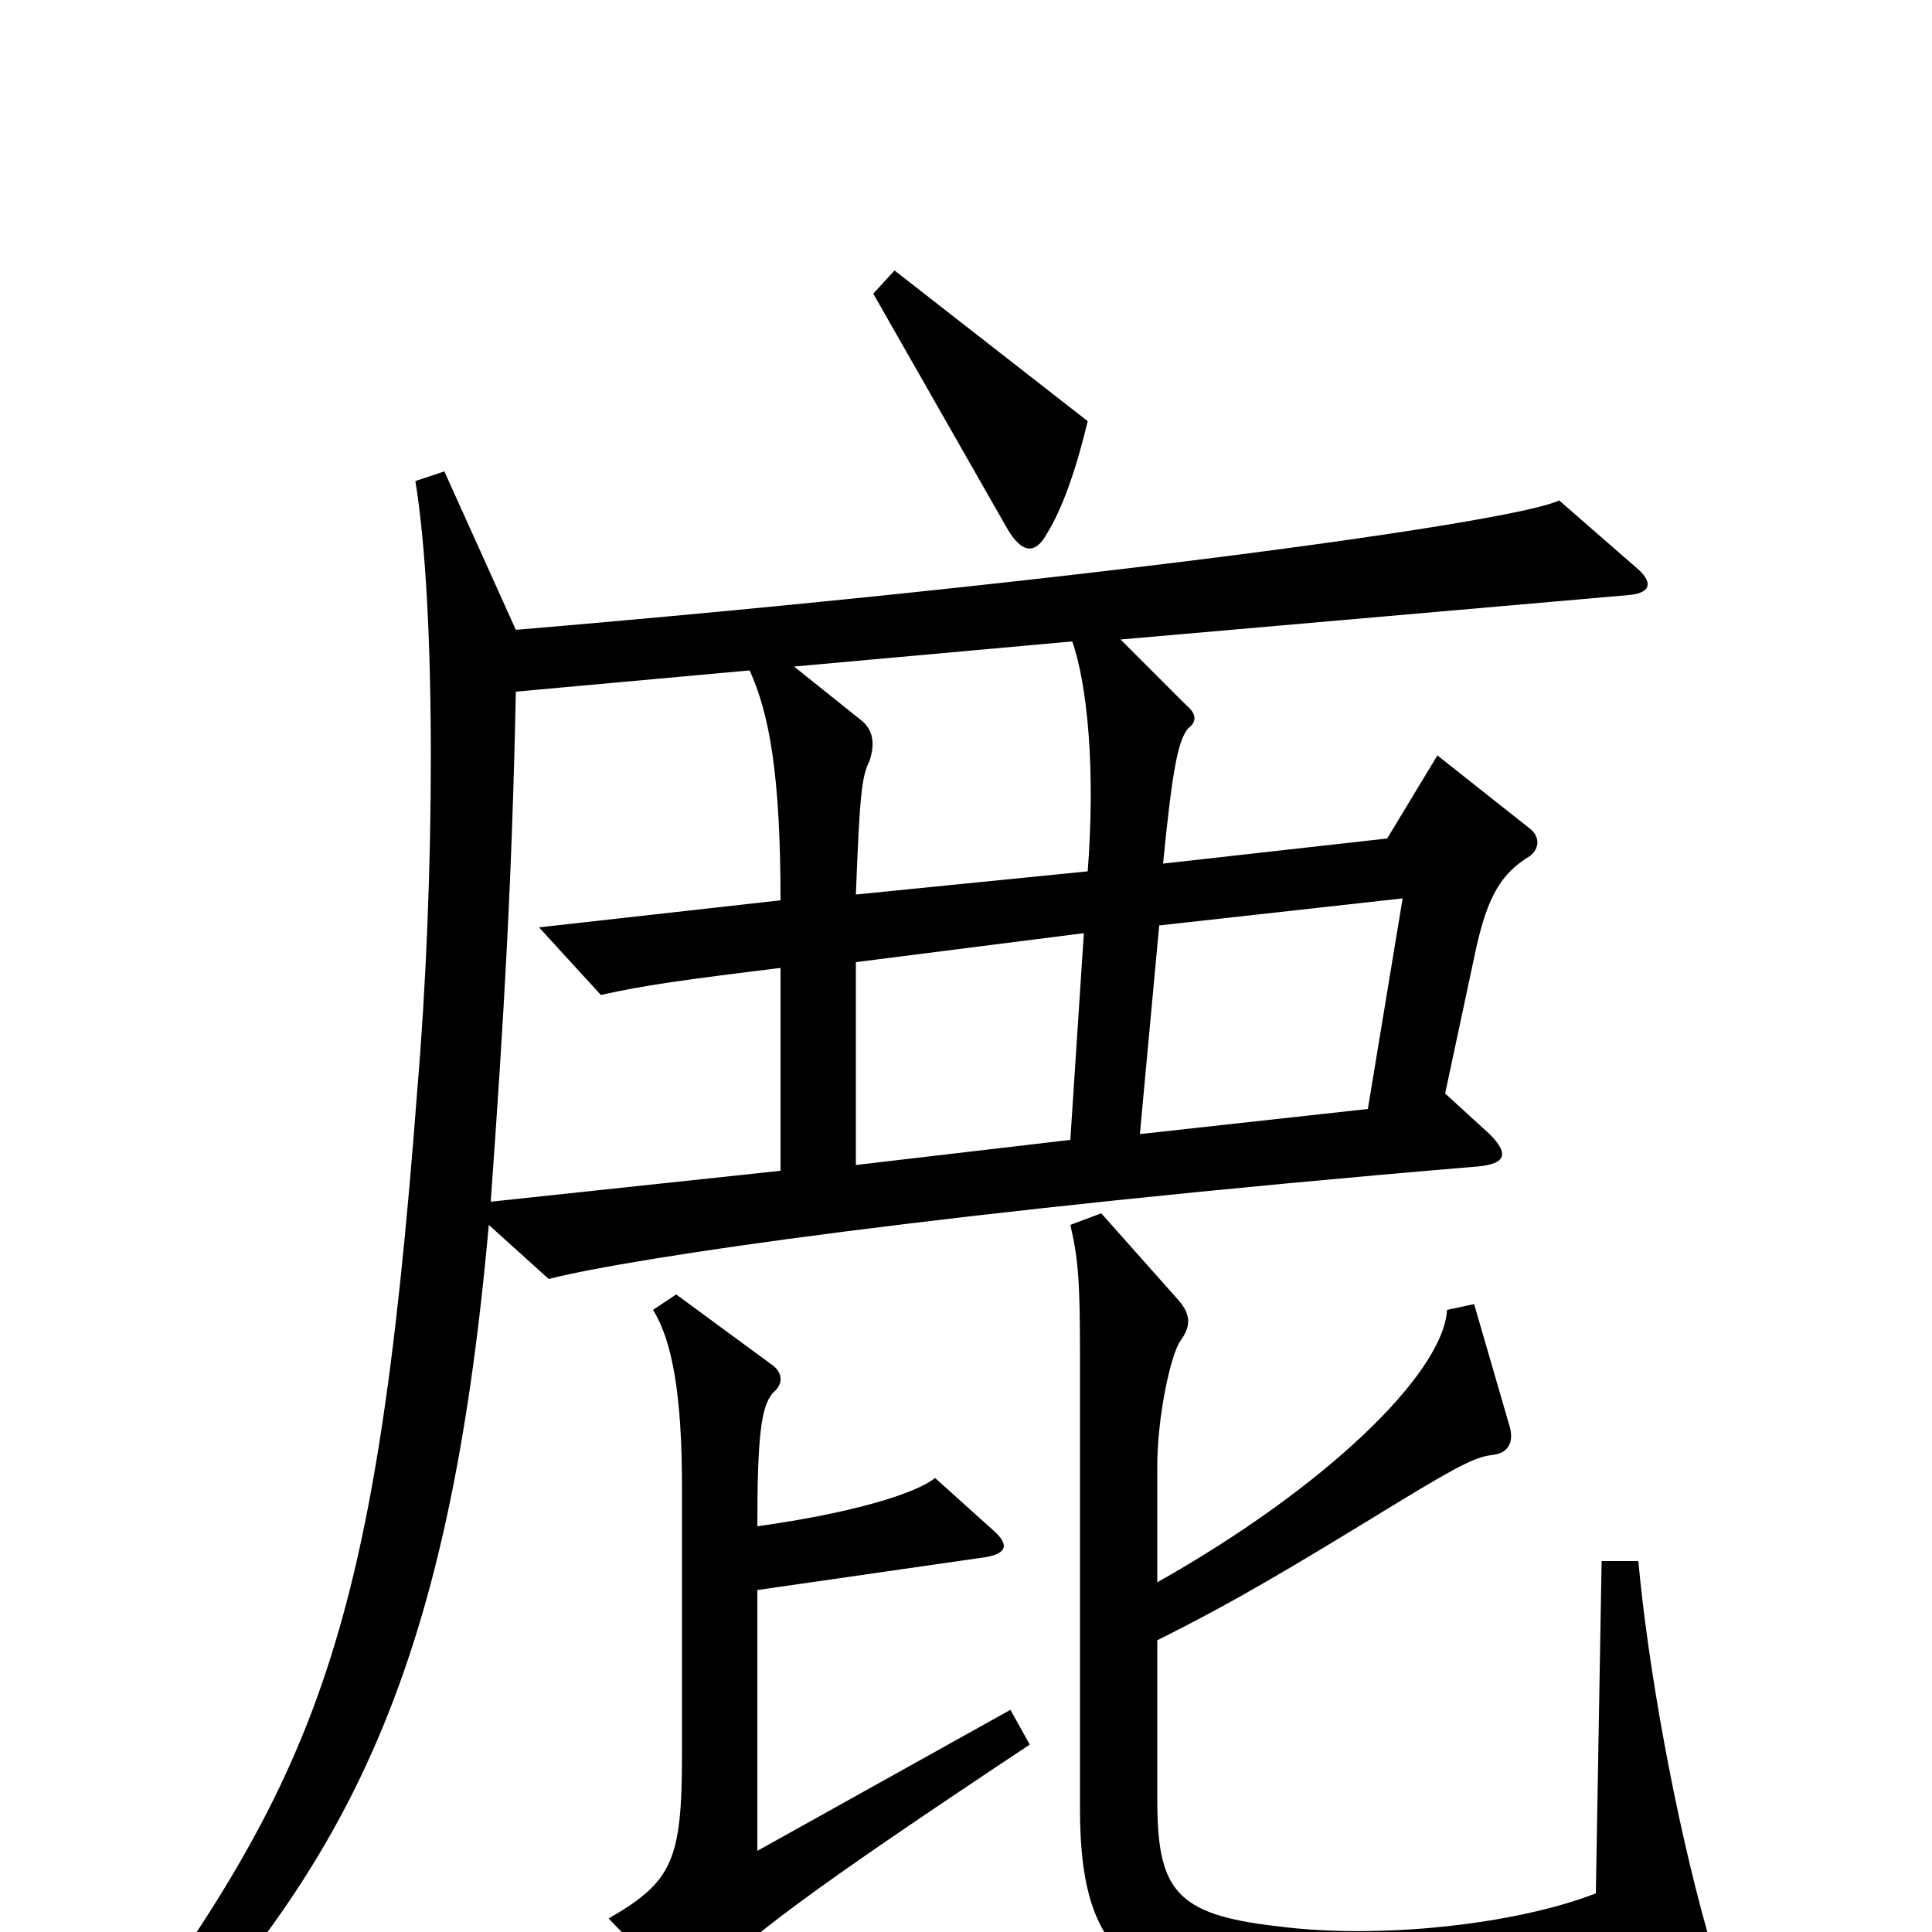 <svg xmlns="http://www.w3.org/2000/svg" viewBox="0 -1000 1000 1000">
	<path fill="#000000" d="M563 -782L463 -860L452 -848L521 -727C529 -713 536 -713 542 -724C550 -737 557 -757 563 -782ZM846 -707L807 -741C785 -730 563 -699 267 -674L230 -756L215 -751C226 -684 225 -542 216 -436C194 -145 163 -78 45 80L59 91C179 -29 232 -131 253 -366L284 -338C327 -349 489 -373 762 -396C779 -397 782 -402 771 -413L748 -434L764 -509C770 -536 777 -548 792 -557C797 -561 797 -567 792 -571L744 -609L718 -566L602 -553C607 -604 610 -617 615 -623C619 -626 620 -630 614 -635L580 -669L843 -692C855 -693 856 -699 846 -707ZM884 1C867 -59 853 -137 848 -192H829L826 -20C785 -4 714 4 661 -3C608 -9 599 -22 599 -69V-151C641 -172 669 -189 723 -222C759 -244 765 -246 773 -247C781 -248 784 -254 781 -263L763 -325L749 -322C747 -289 686 -230 599 -181V-241C599 -267 606 -299 611 -306C616 -313 617 -319 610 -327L570 -372L554 -366C558 -349 559 -337 559 -300V-64C559 7 581 32 665 39C722 44 813 36 873 20C884 18 887 12 884 1ZM533 -97L523 -115L392 -42V-177L510 -194C522 -196 522 -201 514 -208L484 -235C474 -227 442 -217 392 -210C392 -257 394 -272 400 -279C406 -284 405 -290 399 -294L350 -330L338 -322C348 -306 353 -278 353 -230V-92C353 -37 348 -26 315 -7L347 26C355 33 358 33 365 26C387 3 417 -20 533 -97ZM563 -549L443 -537C445 -589 446 -598 450 -606C453 -615 452 -622 446 -627L411 -655L555 -668C563 -645 567 -601 563 -549ZM404 -394L254 -378C261 -476 265 -545 267 -642L388 -653C398 -631 404 -600 404 -534L279 -520L311 -485C333 -490 355 -493 404 -499ZM726 -535L708 -426L590 -413L600 -521ZM561 -517L554 -410L443 -397V-502Z"/>
</svg>